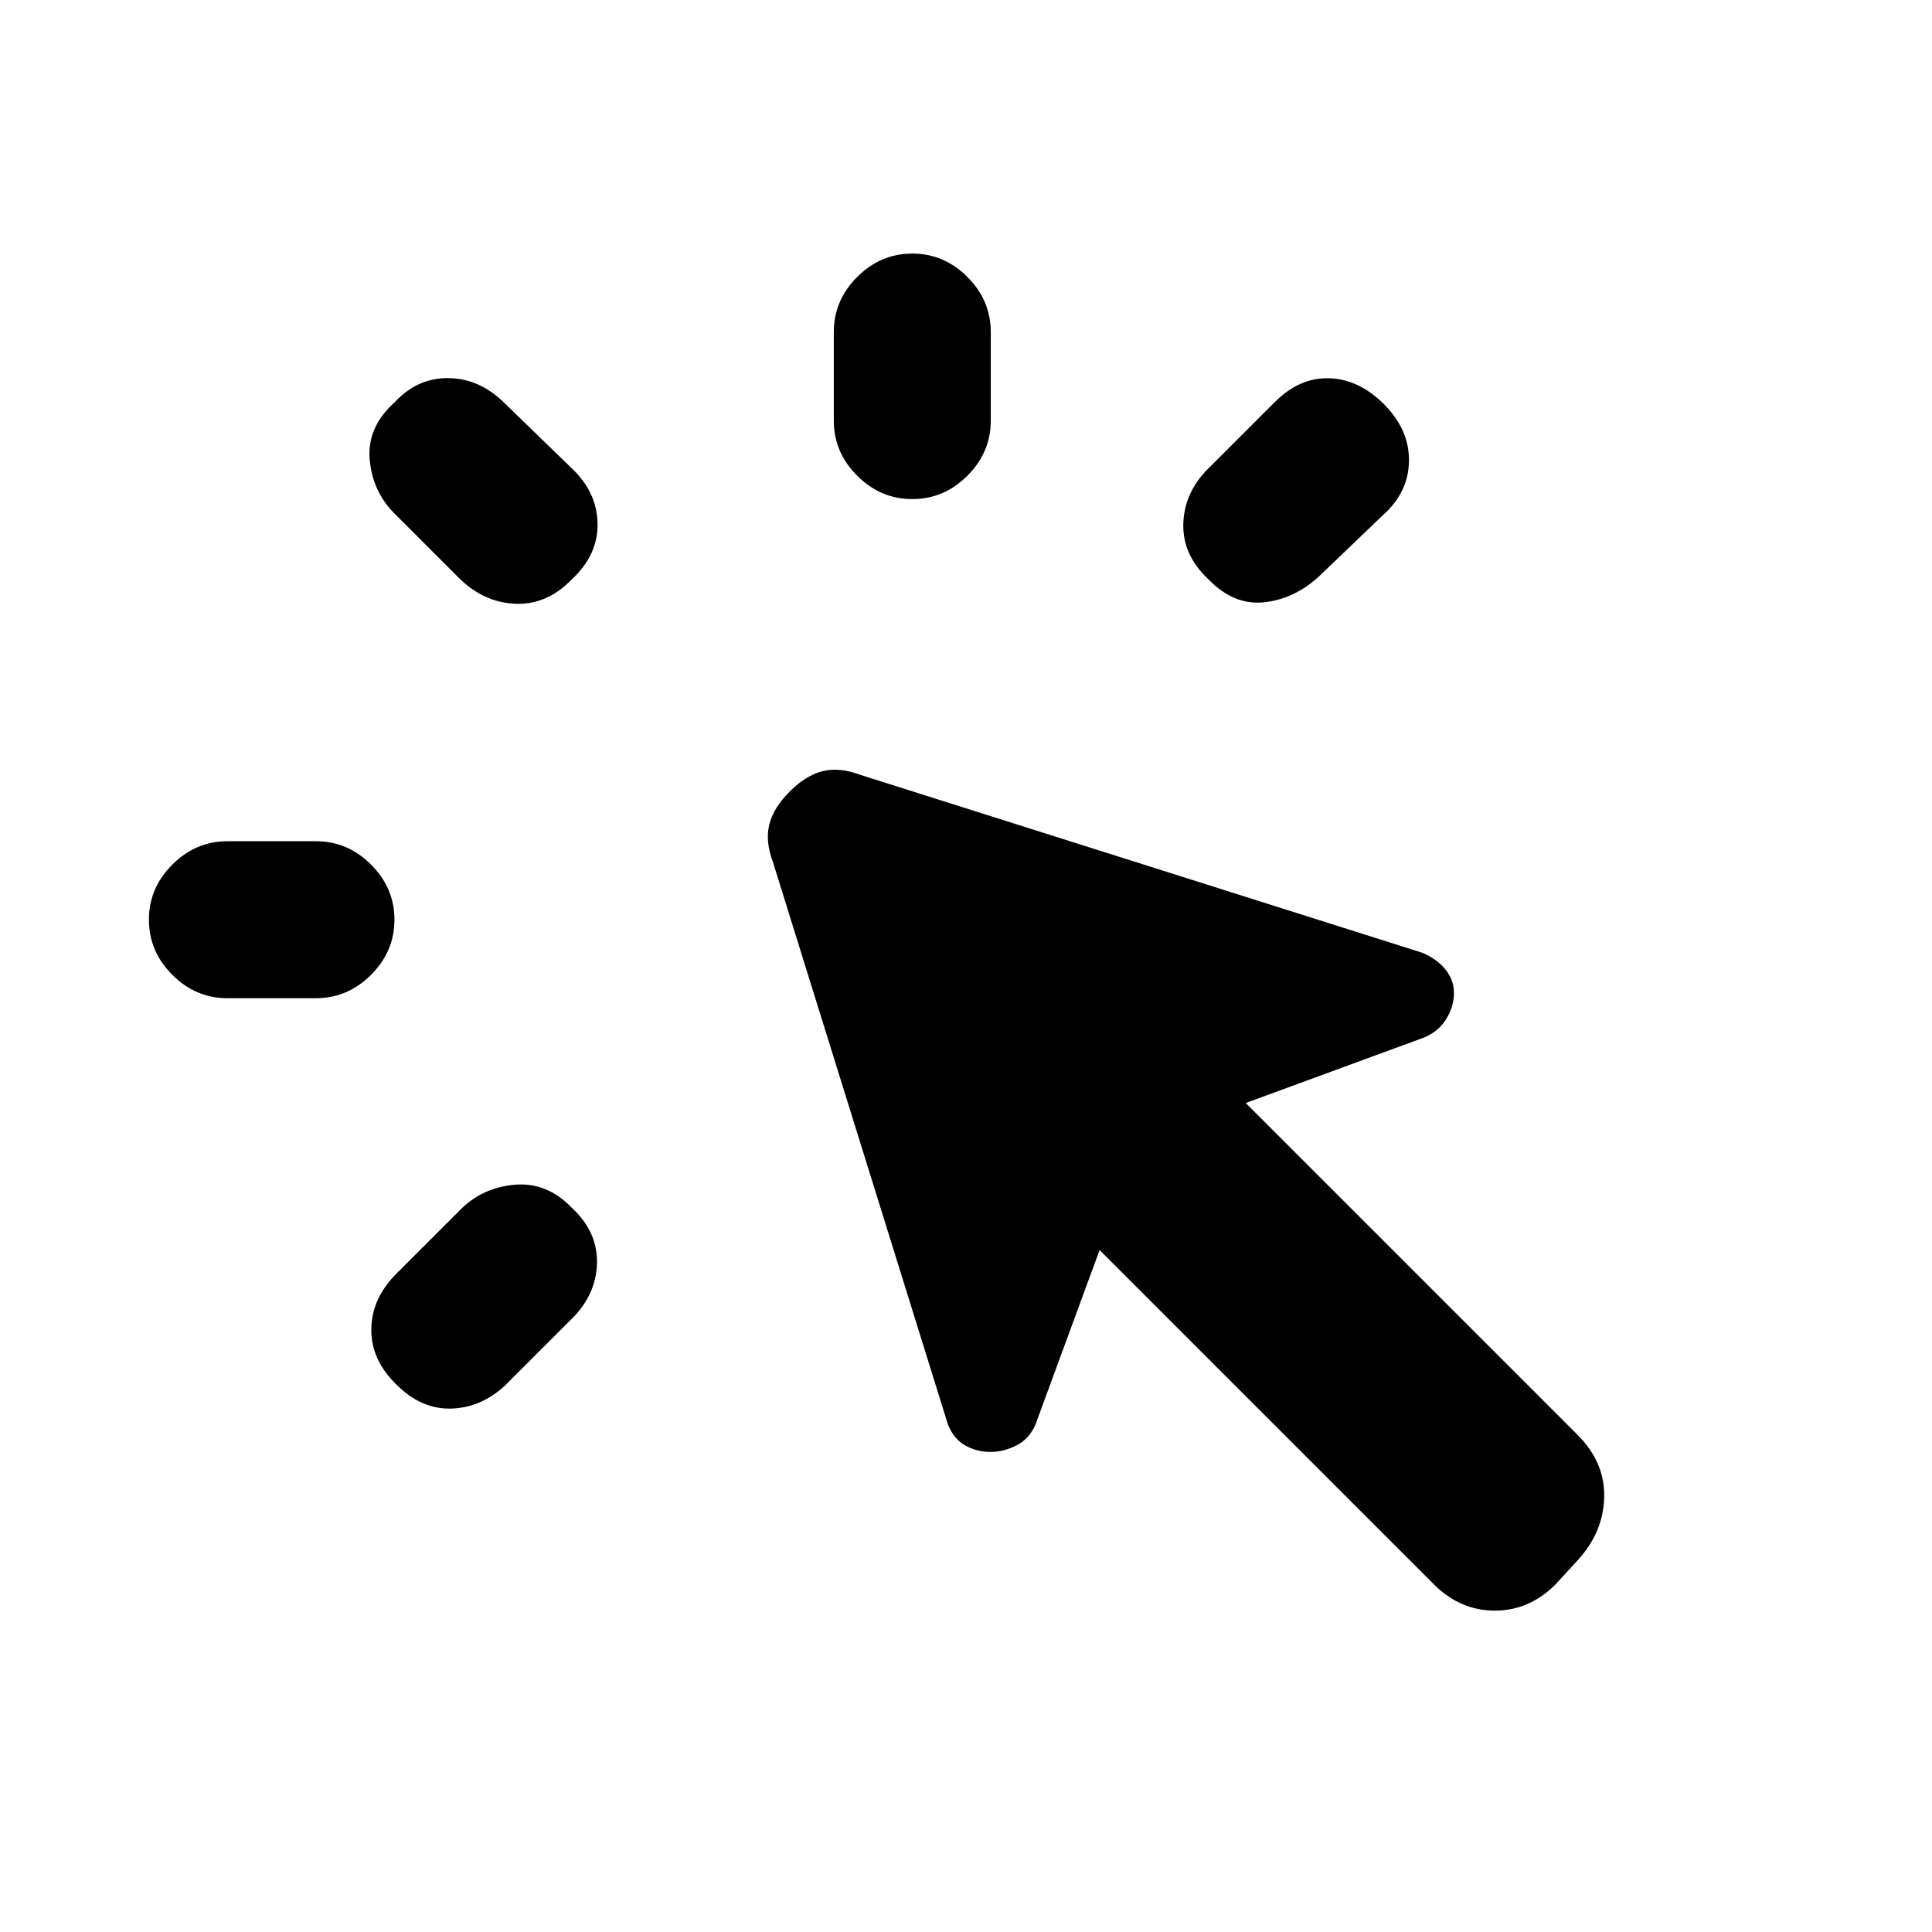 <svg xmlns="http://www.w3.org/2000/svg" height="20" viewBox="0 -960 960 960" width="20"><path d="M113-542h44q15.77 0 27.38 11.62Q196-518.77 196-503t-11.62 27.38Q172.77-464 157-464h-44q-15.77 0-27.38-11.62Q74-487.23 74-503t11.62-27.38Q97.23-542 113-542Zm84 214.85L228.85-359q10.92-10.92 26.88-12.31Q271.69-372.69 284-360q13.31 12.31 12.62 28.38-.7 16.08-14 28.39l-31.85 31.85q-11.92 10.92-26.69 11.3-14.77.39-27.08-11.92-12.69-12.31-12.5-27.58.19-15.27 12.5-27.57ZM227.85-673 196-704.85q-10.92-10.92-12.31-26.88Q182.31-747.69 196-760q11.31-12.31 26.88-12.12 15.58.2 27.89 12.5l32.85 31.85q12.92 11.92 13.3 27.69.39 15.77-12.92 28.08-12.31 12.69-28.08 12-15.77-.69-28.07-13Zm484.61 500.23L546.38-338.85l-31.77 86.46q-3 7.23-9.42 10.54-6.42 3.31-13.04 3.31-6.61 0-12.34-3.12-5.73-3.11-8.73-10.34l-86.93-279.38q-4-10.62-1.88-18.97 2.12-8.34 10.12-16.34 8-8 16.34-10.12 8.35-2.11 18.96 1.89l278.92 88.3q7.23 3 11.54 8.24 4.31 5.23 4.31 11.84 0 6.62-3.81 12.85-3.81 6.23-11.04 9.23L619-411.92l164.77 164.77q13.84 13.84 13.34 31.3t-13.34 31.31L773-172.77q-13.08 13.08-30.27 13.08-17.19 0-30.27-13.08ZM414.31-751v-44q0-15.77 11.61-27.38Q437.54-834 453.31-834q15.77 0 27.38 11.62 11.62 11.61 11.62 27.38v44q0 15.77-11.62 27.38Q469.08-712 453.31-712t-27.39-11.62q-11.61-11.61-11.61-27.38ZM602-728.77l31.46-31.46q12.31-12.31 27.08-11.81 14.77.5 27.07 12.81 12.7 12.69 12.5 28.27-.19 15.57-12.88 26.88L654.77-673q-12.31 10.92-27.08 12.31-14.77 1.38-27.08-11.31-13.3-12.31-12.61-28.38.69-16.08 14-28.39Z"/></svg>